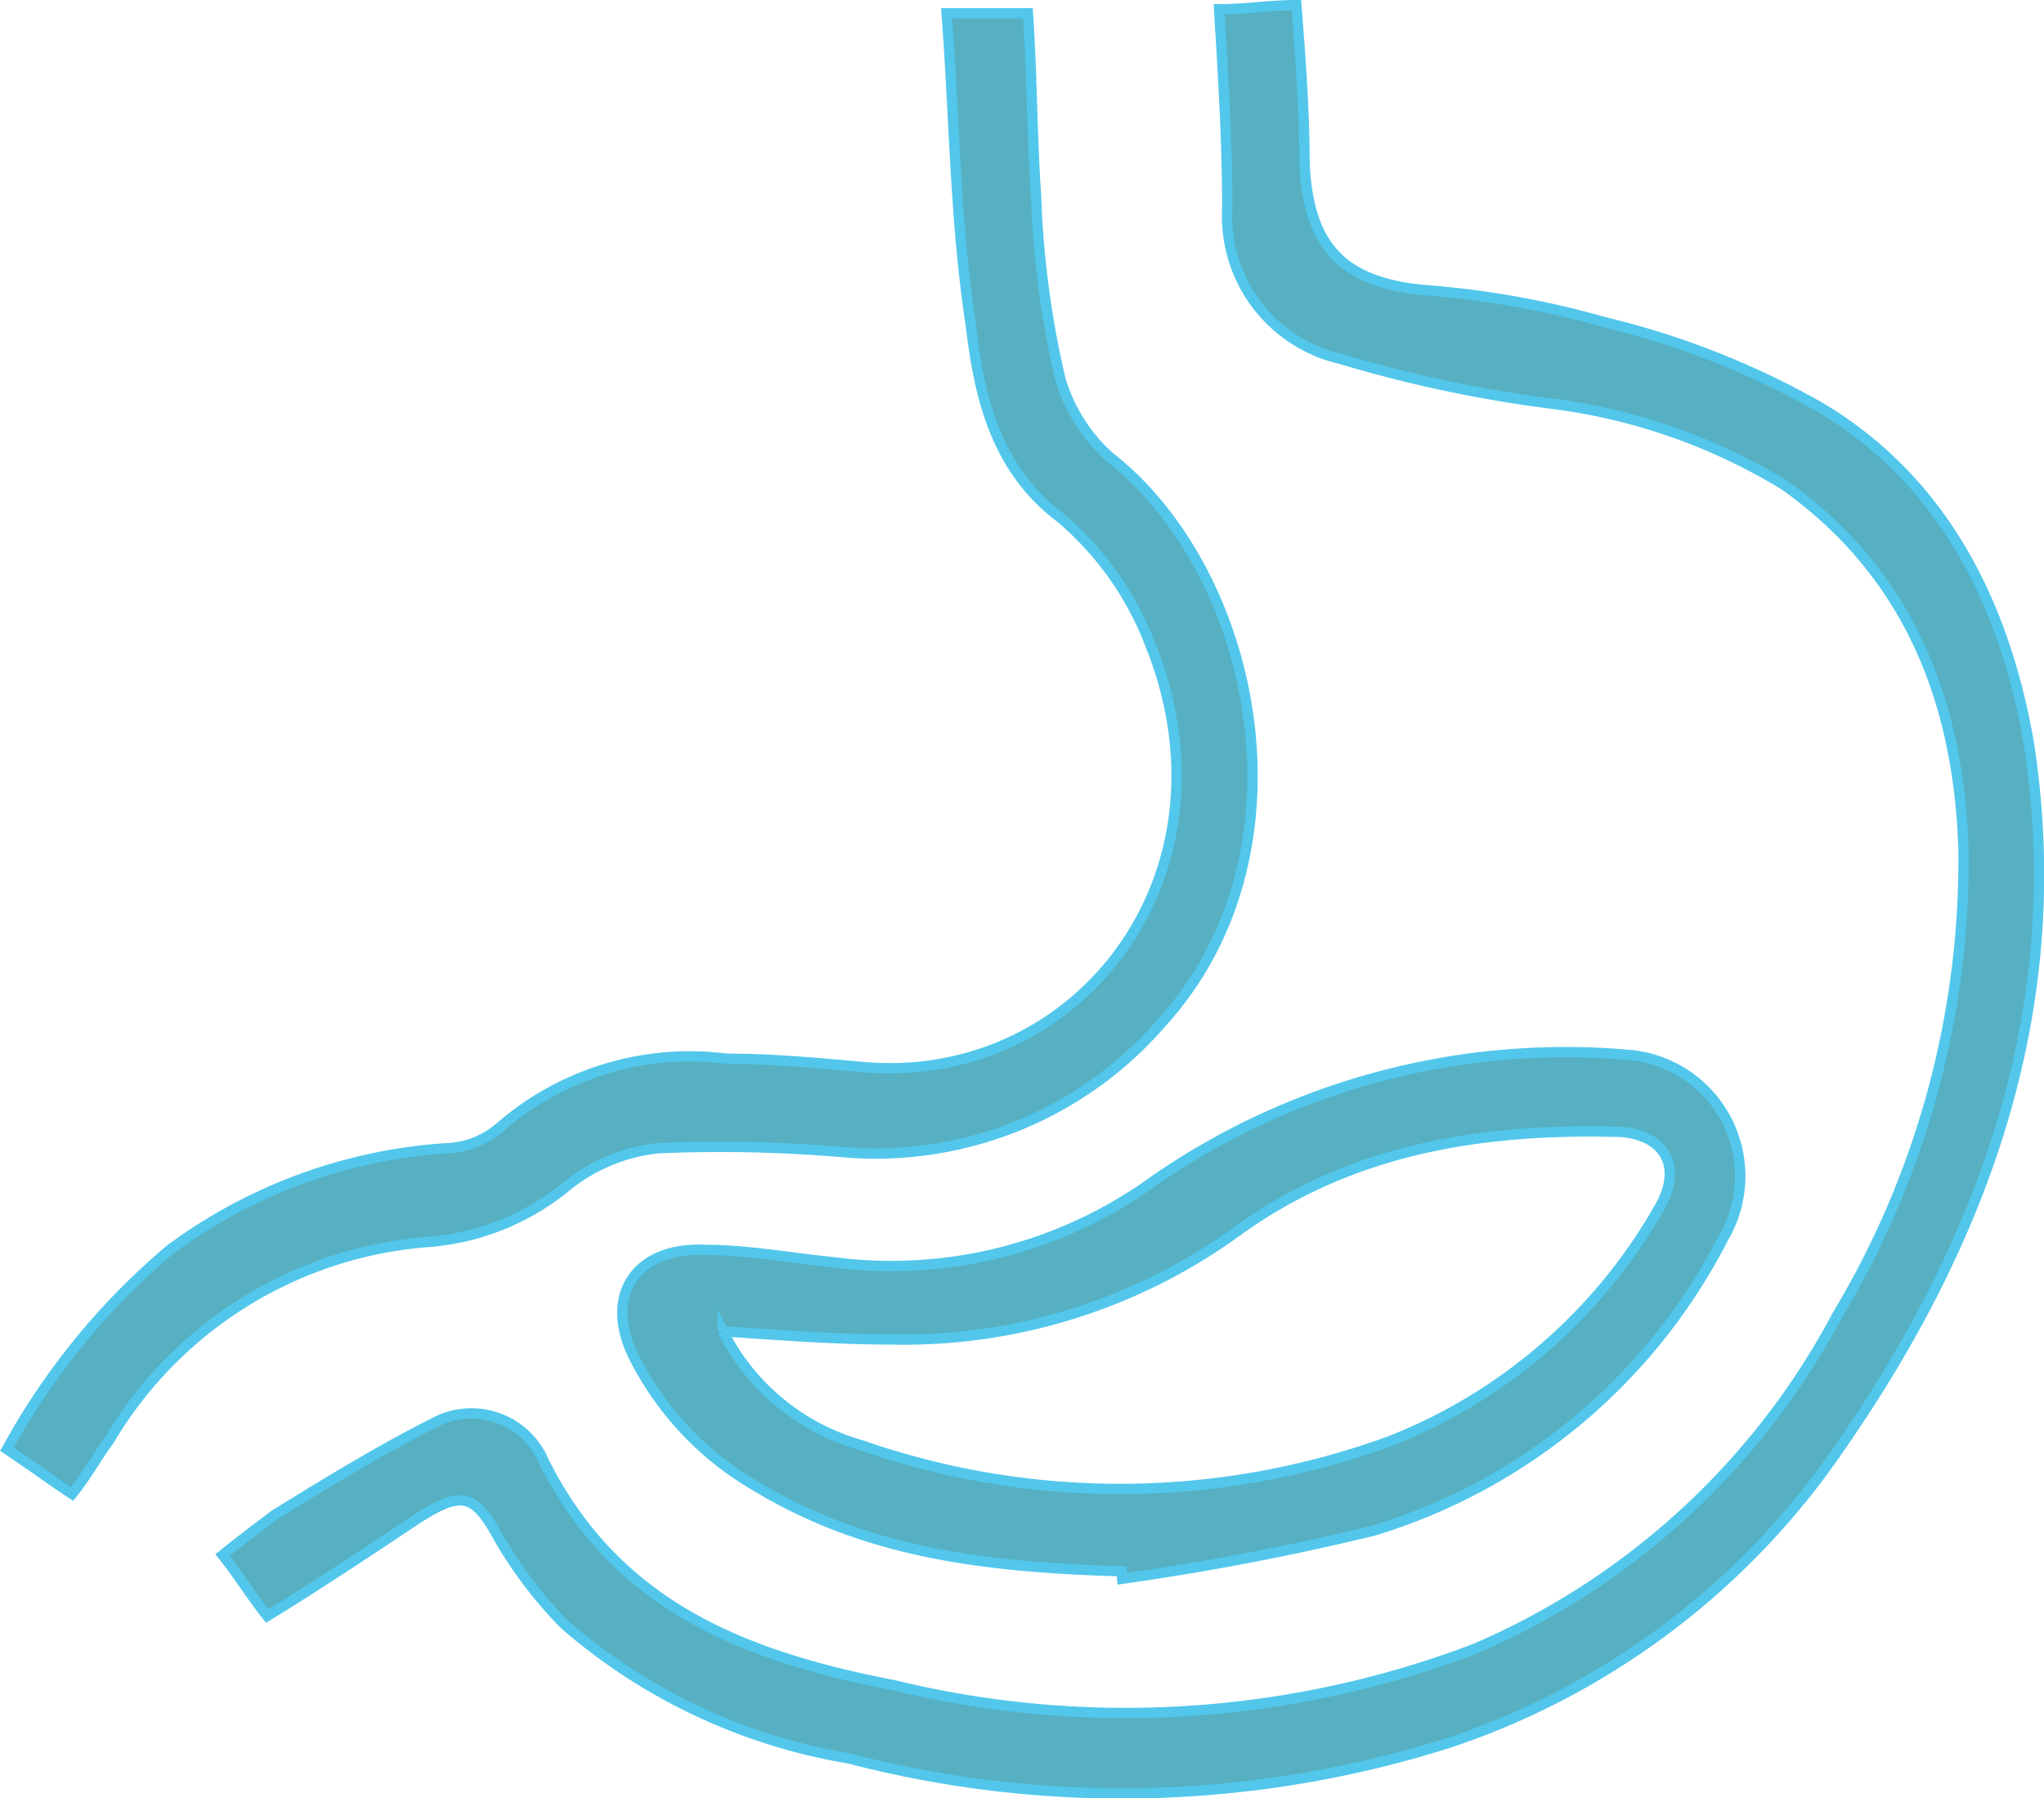 <svg xmlns="http://www.w3.org/2000/svg" width="50.25" height="44.202" viewBox="0 0 50.25 44.202">
  <g id="Layer_8" transform="translate(0.571 -6.173)">
    <g id="Group_100" data-name="Group 100">
      <path id="Path_573" data-name="Path 573" d="M29.4,6.4c.7,0,1.2-.1,1.9-.1.1,1.3.2,2.6.2,3.9.1,2,.9,2.9,2.9,3.1a22.314,22.314,0,0,1,4.5.8,20.218,20.218,0,0,1,5.3,2.1c3,1.8,4.5,4.8,5.1,8.2,1,6.4-1,12.1-4.6,17.3A18.859,18.859,0,0,1,35.1,49a26.6,26.6,0,0,1-14.8.4,14.212,14.212,0,0,1-7-3.3A10.615,10.615,0,0,1,11.7,44c-.6-1.1-.9-1.2-2-.5-1.2.8-2.4,1.6-3.7,2.4-.4-.5-.7-1-1.1-1.5.5-.4.9-.7,1.3-1,1.3-.8,2.6-1.6,4-2.3a1.933,1.933,0,0,1,2.6,1c1.8,3.6,5,4.8,8.6,5.5a24.137,24.137,0,0,0,14.3-.9,18.215,18.215,0,0,0,8.9-8.2,21.713,21.713,0,0,0,3.1-11.4c-.1-3.6-1.3-6.8-4.4-9a14.4,14.4,0,0,0-5.7-2A32.136,32.136,0,0,1,32.4,15a3.6,3.6,0,0,1-2.8-3.7C29.6,9.6,29.5,8.1,29.4,6.4Z" fill="#56b0c2" stroke="#52c7eb" stroke-miterlimit="10" stroke-width="0.253"/>
      <path id="Path_574" data-name="Path 574" d="M27,44.8c-3.2-.1-6.2-.4-9-2.1a7.618,7.618,0,0,1-2.9-3c-.9-1.6-.1-2.9,1.7-2.8,1,0,2.1.2,3.1.3a11,11,0,0,0,7.9-2,17.753,17.753,0,0,1,11.6-3.1,2.991,2.991,0,0,1,2.4,4.5,14.332,14.332,0,0,1-8.6,7.2A63.753,63.753,0,0,1,26.9,45C27,45,27,44.9,27,44.8Zm-9.8-5.9a5.478,5.478,0,0,0,3.4,2.8,19.342,19.342,0,0,0,13-.1,13.143,13.143,0,0,0,6.6-5.7c.6-1,.2-1.8-.9-1.9-3.4-.1-6.6.4-9.4,2.4a13.966,13.966,0,0,1-8.6,2.7C20,39.1,18.7,39,17.2,38.9Z" fill="#56b0c2" stroke="#52c7eb" stroke-miterlimit="10" stroke-width="0.253"/>
      <path id="Path_575" data-name="Path 575" d="M22.7,6.5h2c.1,1.5.1,3,.2,4.5a23.157,23.157,0,0,0,.6,4.5,4.141,4.141,0,0,0,1.2,1.9c3.6,2.8,5.1,9.7,1.3,13.9a9.3,9.3,0,0,1-7.8,3.2,35.329,35.329,0,0,0-4.6-.1,4.306,4.306,0,0,0-2.2.9A6.061,6.061,0,0,1,10,36.7a10.008,10.008,0,0,0-7.9,4.9c-.3.4-.5.8-.9,1.3-.6-.4-1-.7-1.6-1.1a17.223,17.223,0,0,1,4-4.9,12.824,12.824,0,0,1,6.8-2.5,2.106,2.106,0,0,0,1.3-.5,7.125,7.125,0,0,1,5.6-1.7c1.1,0,2.2.1,3.3.2,5.3.5,9.4-4.7,7.1-10.4a7.654,7.654,0,0,0-2.2-3.1c-1.6-1.2-2-3-2.2-4.7C22.9,11.6,22.9,9.1,22.7,6.5Z" fill="#56b0c2" stroke="#52c7eb" stroke-miterlimit="10" stroke-width="0.253"/>
    </g>
  </g>
</svg>
